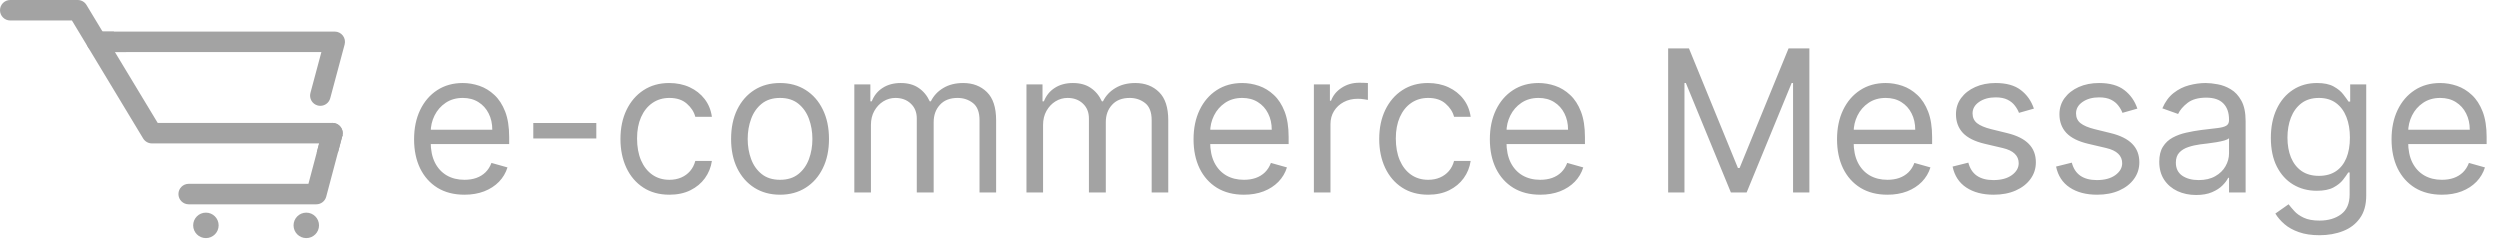 <svg width="420" height="41" viewBox="0 0 420 41" fill="none" xmlns="http://www.w3.org/2000/svg">
<path d="M53.816 17.78C53.669 17.78 53.52 17.761 53.37 17.721C52.452 17.475 51.907 16.532 52.153 15.614L53.993 8.749H16.259C15.308 8.749 14.538 7.978 14.538 7.028C14.538 6.077 15.308 5.307 16.259 5.307H56.236C56.771 5.307 57.275 5.556 57.601 5.98C57.927 6.404 58.037 6.956 57.898 7.473L55.478 16.505C55.271 17.273 54.576 17.78 53.816 17.78Z" fill="#A3A3A3"/>
<path d="M19.113 5.306H16.456L18.554 8.748H21.191L19.113 5.306Z" fill="#A3A3A3"/>
<path d="M36.73 37.861C36.73 39.042 35.772 40 34.591 40C33.409 40 32.452 39.042 32.452 37.861C32.452 36.679 33.409 35.722 34.591 35.722C35.772 35.722 36.73 36.68 36.73 37.861Z" fill="#A3A3A3"/>
<path d="M51.456 40C52.638 40 53.596 39.042 53.596 37.861C53.596 36.679 52.638 35.722 51.456 35.722C50.275 35.722 49.317 36.679 49.317 37.861C49.317 39.042 50.275 40 51.456 40Z" fill="#A3A3A3"/>
<path d="M53.141 34.323H31.698C30.748 34.323 29.977 33.553 29.977 32.602C29.977 31.652 30.748 30.882 31.698 30.882H51.817L54.192 21.931C54.437 21.012 55.38 20.466 56.297 20.709C57.216 20.953 57.763 21.895 57.519 22.814L54.804 33.044C54.604 33.798 53.922 34.323 53.141 34.323Z" fill="#A3A3A3"/>
<path d="M53.213 25.623H56.773L57.55 22.675H53.995L53.213 25.623Z" fill="#A3A3A3"/>
<path d="M55.856 24.093H25.522C24.919 24.093 24.36 23.778 24.049 23.262L12.084 3.442H1.721C0.771 3.442 0 2.671 0 1.721C0 0.771 0.771 0 1.721 0H13.055C13.658 0 14.217 0.315 14.528 0.832L26.494 20.651H55.856C56.806 20.651 57.577 21.422 57.577 22.372C57.577 23.323 56.806 24.093 55.856 24.093Z" fill="#A3A3A3"/>
<path d="M78.026 32.711C76.278 32.711 74.769 32.325 73.501 31.553C72.24 30.773 71.268 29.686 70.582 28.291C69.905 26.889 69.566 25.259 69.566 23.4C69.566 21.541 69.905 19.902 70.582 18.484C71.268 17.059 72.221 15.948 73.442 15.152C74.671 14.349 76.104 13.947 77.743 13.947C78.688 13.947 79.621 14.105 80.543 14.42C81.465 14.735 82.303 15.247 83.06 15.956C83.816 16.657 84.419 17.586 84.868 18.744C85.317 19.902 85.541 21.328 85.541 23.022V24.203H71.551V21.793H82.705C82.705 20.769 82.501 19.855 82.091 19.052C81.689 18.248 81.114 17.614 80.366 17.149C79.625 16.684 78.751 16.452 77.743 16.452C76.632 16.452 75.671 16.728 74.86 17.279C74.056 17.823 73.438 18.532 73.004 19.406C72.571 20.28 72.355 21.218 72.355 22.218V23.825C72.355 25.196 72.591 26.358 73.064 27.311C73.544 28.256 74.21 28.977 75.06 29.473C75.911 29.962 76.9 30.206 78.026 30.206C78.759 30.206 79.421 30.103 80.011 29.898C80.61 29.686 81.126 29.371 81.559 28.953C81.992 28.528 82.327 28 82.564 27.37L85.257 28.126C84.974 29.04 84.497 29.843 83.828 30.537C83.158 31.222 82.331 31.758 81.347 32.144C80.362 32.522 79.255 32.711 78.026 32.711ZM100.181 20.659V23.258H89.594V20.659H100.181ZM112.461 32.711C110.759 32.711 109.294 32.309 108.065 31.505C106.836 30.702 105.891 29.595 105.229 28.185C104.568 26.775 104.237 25.164 104.237 23.352C104.237 21.509 104.575 19.883 105.253 18.473C105.938 17.055 106.891 15.948 108.112 15.152C109.341 14.349 110.775 13.947 112.413 13.947C113.689 13.947 114.839 14.183 115.863 14.656C116.888 15.129 117.726 15.79 118.38 16.641C119.034 17.492 119.44 18.484 119.597 19.619H116.809C116.596 18.792 116.123 18.059 115.391 17.421C114.666 16.775 113.689 16.452 112.461 16.452C111.373 16.452 110.42 16.736 109.601 17.303C108.79 17.862 108.156 18.654 107.699 19.678C107.25 20.694 107.025 21.887 107.025 23.258C107.025 24.66 107.246 25.881 107.687 26.921C108.136 27.961 108.766 28.768 109.577 29.343C110.397 29.918 111.358 30.206 112.461 30.206C113.185 30.206 113.843 30.08 114.434 29.828C115.025 29.576 115.525 29.213 115.934 28.741C116.344 28.268 116.635 27.701 116.809 27.039H119.597C119.44 28.11 119.05 29.075 118.428 29.934C117.813 30.785 116.998 31.462 115.982 31.966C114.973 32.462 113.8 32.711 112.461 32.711ZM131.047 32.711C129.408 32.711 127.971 32.321 126.734 31.541C125.505 30.761 124.544 29.67 123.851 28.268C123.166 26.866 122.823 25.227 122.823 23.352C122.823 21.462 123.166 19.812 123.851 18.402C124.544 16.992 125.505 15.897 126.734 15.117C127.971 14.337 129.408 13.947 131.047 13.947C132.685 13.947 134.119 14.337 135.348 15.117C136.585 15.897 137.546 16.992 138.231 18.402C138.924 19.812 139.271 21.462 139.271 23.352C139.271 25.227 138.924 26.866 138.231 28.268C137.546 29.67 136.585 30.761 135.348 31.541C134.119 32.321 132.685 32.711 131.047 32.711ZM131.047 30.206C132.291 30.206 133.315 29.887 134.119 29.249C134.922 28.61 135.517 27.772 135.903 26.732C136.289 25.692 136.482 24.566 136.482 23.352C136.482 22.139 136.289 21.009 135.903 19.961C135.517 18.914 134.922 18.067 134.119 17.421C133.315 16.775 132.291 16.452 131.047 16.452C129.802 16.452 128.778 16.775 127.975 17.421C127.171 18.067 126.577 18.914 126.191 19.961C125.805 21.009 125.612 22.139 125.612 23.352C125.612 24.566 125.805 25.692 126.191 26.732C126.577 27.772 127.171 28.61 127.975 29.249C128.778 29.887 129.802 30.206 131.047 30.206ZM143.527 32.333V14.183H146.221V17.019H146.458C146.836 16.05 147.446 15.298 148.289 14.762C149.132 14.219 150.144 13.947 151.326 13.947C152.523 13.947 153.52 14.219 154.315 14.762C155.119 15.298 155.745 16.05 156.194 17.019H156.383C156.848 16.082 157.545 15.337 158.474 14.786C159.404 14.227 160.518 13.947 161.818 13.947C163.441 13.947 164.768 14.455 165.8 15.471C166.832 16.48 167.348 18.051 167.348 20.186V32.333H164.56V20.186C164.56 18.847 164.193 17.89 163.461 17.315C162.728 16.74 161.865 16.452 160.873 16.452C159.597 16.452 158.608 16.838 157.907 17.61C157.206 18.374 156.856 19.343 156.856 20.517V32.333H154.02V19.902C154.02 18.87 153.685 18.039 153.015 17.409C152.346 16.771 151.483 16.452 150.428 16.452C149.703 16.452 149.026 16.645 148.395 17.031C147.773 17.417 147.269 17.953 146.883 18.638C146.505 19.315 146.316 20.099 146.316 20.989V32.333H143.527ZM172.447 32.333V14.183H175.141V17.019H175.377C175.755 16.05 176.365 15.298 177.208 14.762C178.051 14.219 179.063 13.947 180.245 13.947C181.442 13.947 182.439 14.219 183.234 14.762C184.038 15.298 184.664 16.05 185.113 17.019H185.302C185.767 16.082 186.464 15.337 187.394 14.786C188.323 14.227 189.438 13.947 190.737 13.947C192.36 13.947 193.688 14.455 194.719 15.471C195.751 16.48 196.267 18.051 196.267 20.186V32.333H193.479V20.186C193.479 18.847 193.112 17.89 192.38 17.315C191.647 16.74 190.785 16.452 189.792 16.452C188.516 16.452 187.528 16.838 186.826 17.61C186.125 18.374 185.775 19.343 185.775 20.517V32.333H182.939V19.902C182.939 18.87 182.604 18.039 181.935 17.409C181.265 16.771 180.403 16.452 179.347 16.452C178.622 16.452 177.945 16.645 177.315 17.031C176.692 17.417 176.188 17.953 175.802 18.638C175.424 19.315 175.235 20.099 175.235 20.989V32.333H172.447ZM208.975 32.711C207.226 32.711 205.718 32.325 204.45 31.553C203.189 30.773 202.217 29.686 201.531 28.291C200.854 26.889 200.515 25.259 200.515 23.4C200.515 21.541 200.854 19.902 201.531 18.484C202.217 17.059 203.17 15.948 204.391 15.152C205.62 14.349 207.053 13.947 208.692 13.947C209.637 13.947 210.57 14.105 211.492 14.42C212.414 14.735 213.253 15.247 214.009 15.956C214.765 16.657 215.368 17.586 215.817 18.744C216.266 19.902 216.49 21.328 216.49 23.022V24.203H202.5V21.793H213.654C213.654 20.769 213.449 19.855 213.04 19.052C212.638 18.248 212.063 17.614 211.315 17.149C210.574 16.684 209.7 16.452 208.692 16.452C207.581 16.452 206.62 16.728 205.809 17.279C205.005 17.823 204.387 18.532 203.954 19.406C203.52 20.28 203.304 21.218 203.304 22.218V23.825C203.304 25.196 203.54 26.358 204.013 27.311C204.493 28.256 205.159 28.977 206.009 29.473C206.86 29.962 207.849 30.206 208.975 30.206C209.708 30.206 210.37 30.103 210.96 29.898C211.559 29.686 212.075 29.371 212.508 28.953C212.941 28.528 213.276 28 213.513 27.37L216.207 28.126C215.923 29.04 215.446 29.843 214.777 30.537C214.107 31.222 213.28 31.758 212.295 32.144C211.311 32.522 210.204 32.711 208.975 32.711ZM220.732 32.333V14.183H223.426V16.925H223.615C223.946 16.027 224.545 15.298 225.411 14.739C226.278 14.18 227.254 13.9 228.341 13.9C228.546 13.9 228.802 13.904 229.109 13.912C229.417 13.919 229.649 13.931 229.807 13.947V16.783C229.712 16.759 229.495 16.724 229.157 16.677C228.826 16.621 228.475 16.594 228.105 16.594C227.223 16.594 226.435 16.779 225.742 17.149C225.057 17.512 224.513 18.016 224.111 18.662C223.717 19.3 223.521 20.028 223.521 20.848V32.333H220.732ZM239.933 32.711C238.231 32.711 236.766 32.309 235.537 31.505C234.308 30.702 233.363 29.595 232.701 28.185C232.04 26.775 231.709 25.164 231.709 23.352C231.709 21.509 232.048 19.883 232.725 18.473C233.41 17.055 234.364 15.948 235.585 15.152C236.813 14.349 238.247 13.947 239.885 13.947C241.162 13.947 242.312 14.183 243.336 14.656C244.36 15.129 245.199 15.79 245.852 16.641C246.506 17.492 246.912 18.484 247.07 19.619H244.281C244.068 18.792 243.596 18.059 242.863 17.421C242.138 16.775 241.162 16.452 239.933 16.452C238.846 16.452 237.893 16.736 237.073 17.303C236.262 17.862 235.628 18.654 235.171 19.678C234.722 20.694 234.497 21.887 234.497 23.258C234.497 24.66 234.718 25.881 235.159 26.921C235.608 27.961 236.238 28.768 237.05 29.343C237.869 29.918 238.83 30.206 239.933 30.206C240.657 30.206 241.315 30.08 241.906 29.828C242.497 29.576 242.997 29.213 243.407 28.741C243.816 28.268 244.108 27.701 244.281 27.039H247.07C246.912 28.11 246.522 29.075 245.9 29.934C245.285 30.785 244.47 31.462 243.454 31.966C242.446 32.462 241.272 32.711 239.933 32.711ZM258.755 32.711C257.007 32.711 255.498 32.325 254.23 31.553C252.97 30.773 251.997 29.686 251.311 28.291C250.634 26.889 250.295 25.259 250.295 23.4C250.295 21.541 250.634 19.902 251.311 18.484C251.997 17.059 252.95 15.948 254.171 15.152C255.4 14.349 256.833 13.947 258.472 13.947C259.417 13.947 260.351 14.105 261.272 14.42C262.194 14.735 263.033 15.247 263.789 15.956C264.545 16.657 265.148 17.586 265.597 18.744C266.046 19.902 266.27 21.328 266.27 23.022V24.203H252.28V21.793H263.434C263.434 20.769 263.23 19.855 262.82 19.052C262.418 18.248 261.843 17.614 261.095 17.149C260.354 16.684 259.48 16.452 258.472 16.452C257.361 16.452 256.4 16.728 255.589 17.279C254.785 17.823 254.167 18.532 253.734 19.406C253.3 20.28 253.084 21.218 253.084 22.218V23.825C253.084 25.196 253.32 26.358 253.793 27.311C254.273 28.256 254.939 28.977 255.79 29.473C256.64 29.962 257.629 30.206 258.755 30.206C259.488 30.206 260.15 30.103 260.74 29.898C261.339 29.686 261.855 29.371 262.288 28.953C262.722 28.528 263.056 28 263.293 27.37L265.987 28.126C265.703 29.04 265.227 29.843 264.557 30.537C263.887 31.222 263.06 31.758 262.076 32.144C261.091 32.522 259.984 32.711 258.755 32.711ZM280.248 8.134H283.746L291.97 28.221H292.253L300.477 8.134H303.975V32.333H301.233V13.947H300.997L293.435 32.333H290.788L283.226 13.947H282.99V32.333H280.248V8.134ZM317.081 32.711C315.333 32.711 313.824 32.325 312.556 31.553C311.295 30.773 310.323 29.686 309.637 28.291C308.96 26.889 308.621 25.259 308.621 23.4C308.621 21.541 308.96 19.902 309.637 18.484C310.323 17.059 311.276 15.948 312.497 15.152C313.726 14.349 315.159 13.947 316.798 13.947C317.743 13.947 318.676 14.105 319.598 14.42C320.52 14.735 321.359 15.247 322.115 15.956C322.871 16.657 323.474 17.586 323.923 18.744C324.372 19.902 324.596 21.328 324.596 23.022V24.203H310.606V21.793H321.76C321.76 20.769 321.556 19.855 321.146 19.052C320.744 18.248 320.169 17.614 319.421 17.149C318.68 16.684 317.806 16.452 316.798 16.452C315.687 16.452 314.726 16.728 313.915 17.279C313.111 17.823 312.493 18.532 312.06 19.406C311.626 20.28 311.41 21.218 311.41 22.218V23.825C311.41 25.196 311.646 26.358 312.119 27.311C312.599 28.256 313.265 28.977 314.116 29.473C314.966 29.962 315.955 30.206 317.081 30.206C317.814 30.206 318.476 30.103 319.066 29.898C319.665 29.686 320.181 29.371 320.614 28.953C321.047 28.528 321.382 28 321.619 27.37L324.313 28.126C324.029 29.04 323.552 29.843 322.883 30.537C322.213 31.222 321.386 31.758 320.402 32.144C319.417 32.522 318.31 32.711 317.081 32.711ZM341.694 18.248L339.189 18.957C339.031 18.54 338.799 18.134 338.492 17.74C338.192 17.338 337.783 17.007 337.263 16.747C336.743 16.488 336.077 16.358 335.266 16.358C334.155 16.358 333.23 16.613 332.489 17.125C331.757 17.63 331.39 18.272 331.39 19.052C331.39 19.745 331.642 20.292 332.146 20.694C332.651 21.096 333.438 21.43 334.51 21.698L337.204 22.36C338.826 22.754 340.036 23.356 340.831 24.168C341.627 24.971 342.025 26.007 342.025 27.275C342.025 28.315 341.725 29.245 341.127 30.064C340.536 30.883 339.709 31.529 338.645 32.002C337.582 32.474 336.345 32.711 334.935 32.711C333.084 32.711 331.552 32.309 330.339 31.505C329.126 30.702 328.358 29.528 328.035 27.984L330.681 27.323C330.933 28.299 331.41 29.032 332.111 29.52C332.82 30.009 333.746 30.253 334.888 30.253C336.188 30.253 337.219 29.977 337.984 29.426C338.755 28.866 339.141 28.197 339.141 27.417C339.141 26.787 338.921 26.259 338.48 25.834C338.039 25.401 337.361 25.078 336.447 24.865L333.423 24.156C331.76 23.762 330.54 23.152 329.76 22.325C328.988 21.489 328.602 20.446 328.602 19.193C328.602 18.169 328.889 17.263 329.464 16.476C330.047 15.688 330.839 15.07 331.839 14.621C332.848 14.172 333.99 13.947 335.266 13.947C337.062 13.947 338.472 14.341 339.496 15.129C340.528 15.916 341.26 16.956 341.694 18.248ZM359.078 18.248L356.573 18.957C356.415 18.54 356.183 18.134 355.876 17.74C355.576 17.338 355.167 17.007 354.647 16.747C354.127 16.488 353.461 16.358 352.65 16.358C351.539 16.358 350.614 16.613 349.873 17.125C349.141 17.63 348.774 18.272 348.774 19.052C348.774 19.745 349.026 20.292 349.531 20.694C350.035 21.096 350.822 21.43 351.894 21.698L354.588 22.36C356.21 22.754 357.42 23.356 358.215 24.168C359.011 24.971 359.409 26.007 359.409 27.275C359.409 28.315 359.109 29.245 358.511 30.064C357.92 30.883 357.093 31.529 356.029 32.002C354.966 32.474 353.729 32.711 352.319 32.711C350.468 32.711 348.936 32.309 347.723 31.505C346.51 30.702 345.742 29.528 345.419 27.984L348.065 27.323C348.317 28.299 348.794 29.032 349.495 29.52C350.204 30.009 351.13 30.253 352.272 30.253C353.572 30.253 354.603 29.977 355.368 29.426C356.14 28.866 356.526 28.197 356.526 27.417C356.526 26.787 356.305 26.259 355.864 25.834C355.423 25.401 354.745 25.078 353.832 24.865L350.807 24.156C349.145 23.762 347.924 23.152 347.144 22.325C346.372 21.489 345.986 20.446 345.986 19.193C345.986 18.169 346.273 17.263 346.848 16.476C347.431 15.688 348.223 15.07 349.223 14.621C350.232 14.172 351.374 13.947 352.65 13.947C354.446 13.947 355.856 14.341 356.88 15.129C357.912 15.916 358.644 16.956 359.078 18.248ZM368.947 32.758C367.797 32.758 366.753 32.541 365.816 32.108C364.878 31.667 364.134 31.033 363.583 30.206C363.031 29.371 362.755 28.362 362.755 27.181C362.755 26.141 362.96 25.298 363.37 24.652C363.779 23.998 364.327 23.486 365.012 23.116C365.698 22.746 366.454 22.47 367.281 22.289C368.116 22.1 368.955 21.95 369.798 21.84C370.9 21.698 371.795 21.592 372.48 21.521C373.173 21.442 373.677 21.312 373.992 21.131C374.315 20.95 374.477 20.635 374.477 20.186V20.091C374.477 18.925 374.158 18.02 373.52 17.374C372.889 16.728 371.932 16.405 370.648 16.405C369.317 16.405 368.273 16.696 367.517 17.279C366.761 17.862 366.229 18.484 365.922 19.146L363.275 18.201C363.748 17.098 364.378 16.239 365.166 15.625C365.961 15.003 366.828 14.569 367.765 14.325C368.711 14.073 369.64 13.947 370.554 13.947C371.137 13.947 371.806 14.018 372.563 14.16C373.327 14.294 374.063 14.573 374.772 14.999C375.489 15.424 376.084 16.066 376.556 16.925C377.029 17.783 377.265 18.933 377.265 20.375V32.333H374.477V29.875H374.335C374.146 30.269 373.831 30.69 373.39 31.139C372.949 31.588 372.362 31.97 371.629 32.285C370.897 32.6 370.002 32.758 368.947 32.758ZM369.372 30.253C370.475 30.253 371.405 30.036 372.161 29.603C372.925 29.17 373.5 28.61 373.886 27.925C374.28 27.24 374.477 26.519 374.477 25.763V23.211C374.359 23.352 374.099 23.483 373.697 23.601C373.303 23.711 372.846 23.809 372.326 23.896C371.814 23.975 371.314 24.046 370.826 24.109C370.345 24.164 369.955 24.211 369.656 24.25C368.931 24.345 368.254 24.499 367.624 24.711C367.001 24.916 366.497 25.227 366.111 25.645C365.733 26.054 365.544 26.614 365.544 27.323C365.544 28.291 365.902 29.024 366.619 29.52C367.344 30.009 368.262 30.253 369.372 30.253ZM389.681 39.517C388.334 39.517 387.176 39.343 386.207 38.997C385.238 38.658 384.431 38.209 383.785 37.65C383.147 37.098 382.639 36.507 382.26 35.877L384.482 34.318C384.734 34.648 385.053 35.026 385.439 35.452C385.825 35.885 386.353 36.259 387.022 36.574C387.7 36.897 388.586 37.059 389.681 37.059C391.146 37.059 392.355 36.704 393.308 35.995C394.261 35.286 394.738 34.176 394.738 32.663V28.977H394.502C394.297 29.308 394.005 29.717 393.627 30.206C393.257 30.686 392.721 31.116 392.02 31.494C391.327 31.864 390.39 32.049 389.208 32.049C387.743 32.049 386.427 31.702 385.262 31.009C384.104 30.316 383.186 29.308 382.509 27.984C381.839 26.661 381.504 25.054 381.504 23.163C381.504 21.304 381.831 19.686 382.485 18.307C383.139 16.921 384.049 15.849 385.214 15.093C386.38 14.329 387.727 13.947 389.255 13.947C390.437 13.947 391.374 14.144 392.068 14.538C392.769 14.924 393.304 15.365 393.674 15.861C394.053 16.35 394.344 16.751 394.549 17.067H394.832V14.183H397.526V32.852C397.526 34.412 397.172 35.68 396.463 36.657C395.762 37.642 394.817 38.362 393.627 38.819C392.446 39.284 391.13 39.517 389.681 39.517ZM389.586 29.544C390.705 29.544 391.65 29.288 392.422 28.776C393.194 28.264 393.781 27.527 394.183 26.566C394.584 25.605 394.785 24.455 394.785 23.116C394.785 21.808 394.588 20.654 394.194 19.654C393.801 18.654 393.218 17.87 392.446 17.303C391.674 16.736 390.721 16.452 389.586 16.452C388.405 16.452 387.42 16.751 386.632 17.35C385.852 17.949 385.266 18.752 384.872 19.761C384.486 20.769 384.293 21.887 384.293 23.116C384.293 24.377 384.49 25.491 384.884 26.46C385.285 27.421 385.876 28.177 386.656 28.729C387.444 29.272 388.42 29.544 389.586 29.544ZM410.24 32.711C408.492 32.711 406.983 32.325 405.715 31.553C404.455 30.773 403.482 29.686 402.796 28.291C402.119 26.889 401.78 25.259 401.78 23.4C401.78 21.541 402.119 19.902 402.796 18.484C403.482 17.059 404.435 15.948 405.656 15.152C406.885 14.349 408.318 13.947 409.957 13.947C410.902 13.947 411.835 14.105 412.757 14.42C413.679 14.735 414.518 15.247 415.274 15.956C416.03 16.657 416.633 17.586 417.082 18.744C417.531 19.902 417.755 21.328 417.755 23.022V24.203H403.765V21.793H414.919C414.919 20.769 414.715 19.855 414.305 19.052C413.903 18.248 413.328 17.614 412.58 17.149C411.839 16.684 410.965 16.452 409.957 16.452C408.846 16.452 407.885 16.728 407.074 17.279C406.27 17.823 405.652 18.532 405.219 19.406C404.785 20.28 404.569 21.218 404.569 22.218V23.825C404.569 25.196 404.805 26.358 405.278 27.311C405.758 28.256 406.424 28.977 407.275 29.473C408.125 29.962 409.114 30.206 410.24 30.206C410.973 30.206 411.635 30.103 412.225 29.898C412.824 29.686 413.34 29.371 413.773 28.953C414.207 28.528 414.541 28 414.778 27.37L417.472 28.126C417.188 29.04 416.711 29.843 416.042 30.537C415.372 31.222 414.545 31.758 413.561 32.144C412.576 32.522 411.469 32.711 410.24 32.711Z" fill="#A3A3A3"/>
</svg>
